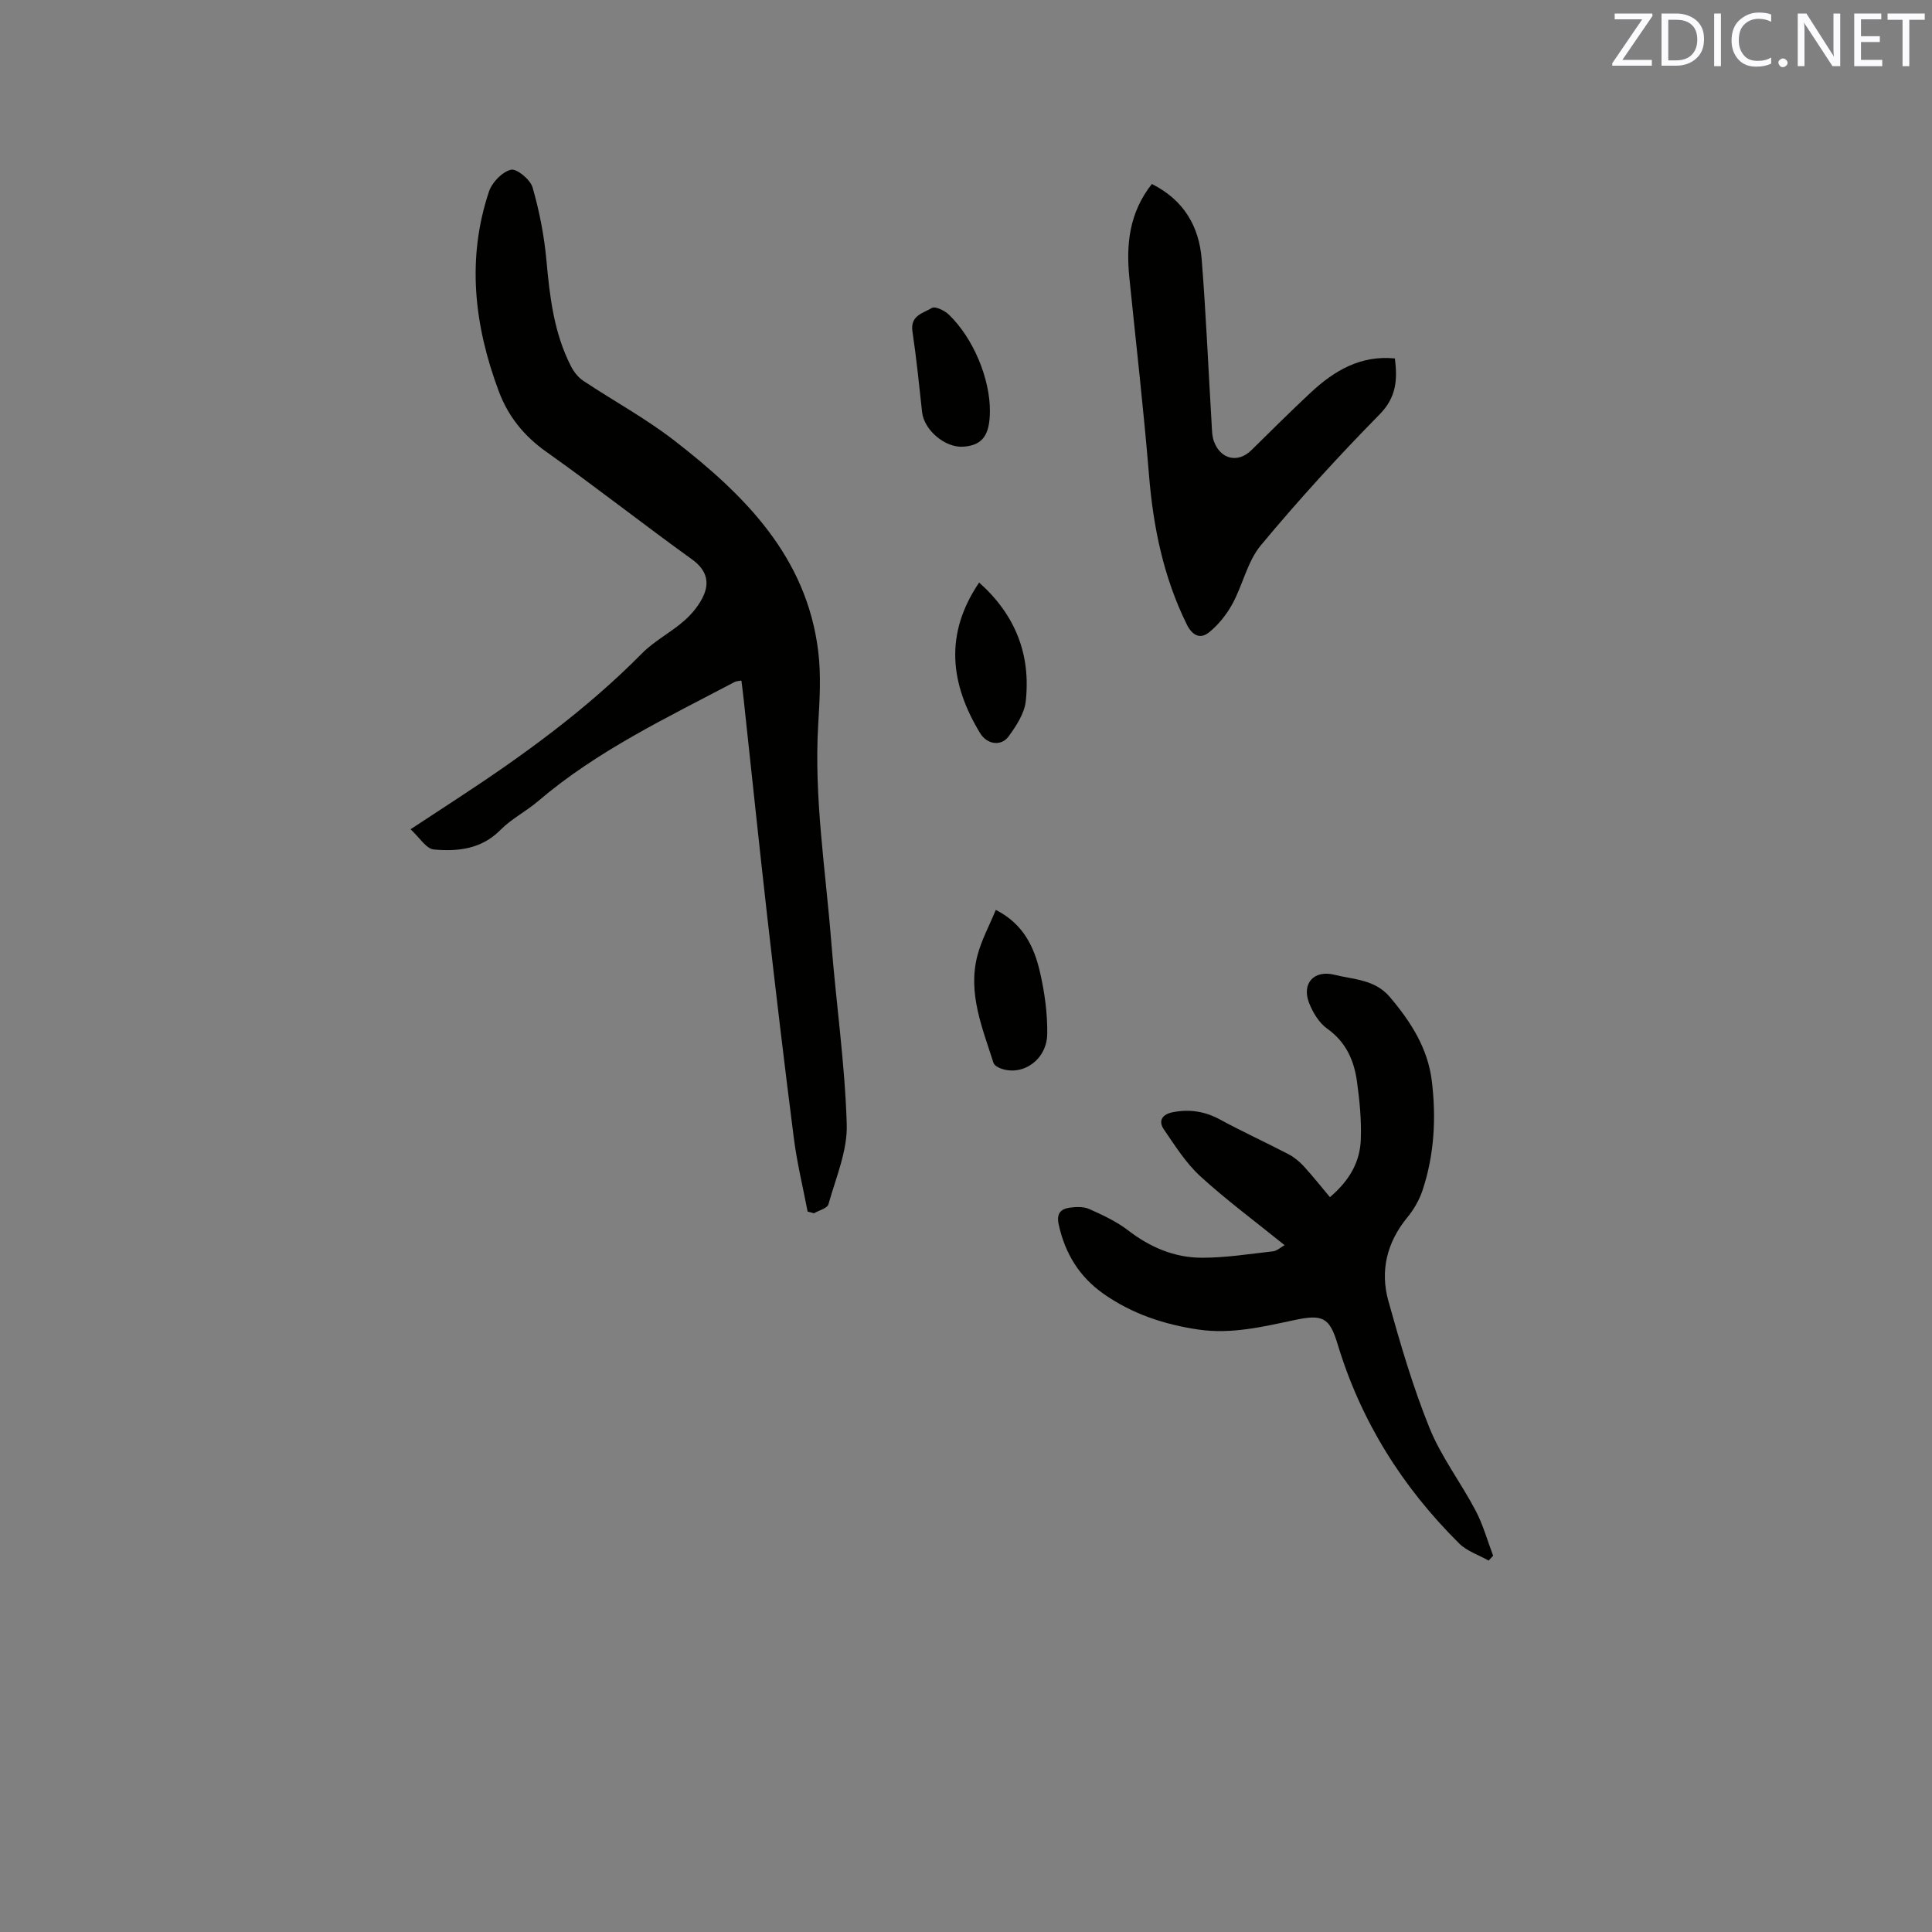 <svg enable-background="new 0 0 400 400" viewBox="0 0 400 400" xmlns="http://www.w3.org/2000/svg"><rect x="0" y="0" width="400" height="400" fill="#808080" stroke="none"/><path d="m167.21 250.85c-.96-5.03-2.19-10.04-2.84-15.11-1.97-15.34-3.78-30.71-5.53-46.07-1.7-14.95-3.25-29.92-4.87-44.88-.13-1.24-.3-2.48-.47-3.89-.65.13-1.07.12-1.41.3-14.04 7.41-28.44 14.22-40.66 24.65-2.49 2.13-5.54 3.67-7.82 5.98-3.94 3.99-8.82 4.49-13.78 4.05-1.59-.14-2.99-2.51-4.83-4.19 3.75-2.46 6.74-4.42 9.73-6.38 13.59-8.9 26.7-18.4 38.17-30.02 2.58-2.61 6.01-4.35 8.78-6.79 1.66-1.47 3.22-3.37 4.07-5.39 1.2-2.88.32-5.29-2.51-7.32-10.15-7.31-19.99-15.06-30.19-22.29-4.62-3.28-7.86-7.34-9.79-12.51-5.06-13.55-6.69-27.35-2.02-41.34.63-1.89 2.74-4.08 4.55-4.51 1.19-.29 4.02 2.05 4.48 3.68 1.41 4.92 2.41 10.04 2.87 15.15.68 7.54 1.56 14.97 5.05 21.81.59 1.16 1.49 2.34 2.56 3.05 6.26 4.17 12.94 7.79 18.86 12.38 14.56 11.28 27.38 24.03 29.79 43.6.62 5 .3 10.17 0 15.23-.89 15.13 1.53 30.04 2.71 45.03.99 12.57 2.82 25.11 3.2 37.69.17 5.49-2.26 11.09-3.79 16.57-.23.84-1.96 1.25-3 1.87-.41-.13-.86-.24-1.31-.35z" fill="#010100"/><path d="m265.96 257.8c-6.18-5-12.07-9.35-17.44-14.26-2.97-2.72-5.22-6.3-7.53-9.67-1.27-1.84-.33-3.18 1.83-3.6 3.45-.67 6.65-.19 9.8 1.53 4.63 2.52 9.44 4.71 14.12 7.15 1.19.62 2.29 1.53 3.2 2.52 1.86 2.03 3.57 4.2 5.41 6.39 4.26-3.64 6.22-7.48 6.39-11.92.15-3.99-.24-8.03-.79-12-.6-4.37-2.27-8.2-6.16-10.96-1.68-1.19-2.97-3.33-3.75-5.31-1.6-4.06 1.01-6.92 5.26-5.85 4 1.01 8.35.93 11.47 4.62 4.34 5.13 7.85 10.6 8.67 17.35.93 7.63.53 15.26-1.91 22.62-.67 2.03-1.82 4.02-3.18 5.67-4.23 5.16-5.64 11.04-3.9 17.28 2.47 8.86 5.06 17.74 8.5 26.25 2.43 6.01 6.51 11.34 9.56 17.14 1.55 2.94 2.44 6.22 3.63 9.35-.31.33-.63.67-.94 1-2.05-1.16-4.47-1.94-6.09-3.54-11.78-11.68-20.37-25.34-25.19-41.33-1.67-5.53-3.14-6.15-8.94-4.92-6.53 1.39-13.03 2.95-19.8 1.97-7.11-1.04-13.8-3.25-19.72-7.42-4.99-3.51-7.95-8.33-9.26-14.31-.51-2.3.38-3.26 2.31-3.52 1.32-.18 2.86-.23 4.02.29 2.78 1.25 5.64 2.57 8.04 4.42 4.54 3.49 9.57 5.64 15.19 5.66 4.94.02 9.89-.78 14.83-1.33.79-.1 1.51-.79 2.37-1.27z" fill="#010100"/><path d="m238.48 38.09c6.66 3.35 9.78 8.81 10.32 15.62.89 11.3 1.37 22.62 2.05 33.94.08 1.26.06 2.59.49 3.75 1.37 3.73 4.97 4.52 7.71 1.84 4.09-4.01 8.13-8.06 12.32-11.96 4.84-4.5 10.26-7.77 17.43-7.07.54 4.42.33 8.03-3.18 11.6-8.54 8.68-16.77 17.71-24.56 27.07-2.79 3.35-3.74 8.17-5.89 12.13-1.2 2.2-2.88 4.31-4.81 5.88-1.83 1.49-3.48.76-4.66-1.63-4.81-9.76-6.93-20.11-7.81-30.88-1.11-13.61-2.68-27.19-4.06-40.78-.71-6.94-.06-13.54 4.65-19.51z" fill="#010100"/><path d="m206.17 188.38c5.71 2.91 7.94 7.68 9.14 12.86.96 4.17 1.57 8.54 1.51 12.81-.07 5.32-4.97 8.75-9.48 7.22-.63-.21-1.48-.68-1.65-1.21-2.29-7.22-5.35-14.39-3.34-22.18.83-3.21 2.46-6.19 3.82-9.5z" fill="#010100"/><path d="m202.72 120.61c7.55 6.73 10.71 14.96 9.65 24.58-.28 2.53-1.96 5.09-3.53 7.25-1.57 2.17-4.5 1.69-5.92-.65-6.2-10.22-7.43-20.51-.2-31.18z" fill="#010100"/><path d="m204.95 85.11c-.02 5.01-1.55 7.08-5.47 7.37-3.78.29-8.16-3.42-8.57-7.15-.61-5.58-1.17-11.17-2-16.72-.5-3.32 2.27-3.78 4.03-4.85.67-.41 2.63.53 3.5 1.37 5.07 4.87 8.54 13.26 8.51 19.98z" fill="#010100"/><g fill="#fbfafc"><path d="m342.2 3.2-6.3 9.2h6.1v1.2h-8.2v-.5l6.2-9.1h-5.7v-1.2h7.8v.4z"/><path d="m344 13.7v-10.9h3.1c1.6 0 3 .5 4.1 1.4 1.1 1 1.6 2.2 1.6 3.9s-.5 3-1.6 4-2.5 1.5-4.2 1.5h-3zm1.4-9.6v8.4h1.6c1.4 0 2.5-.4 3.2-1.1.8-.8 1.2-1.8 1.2-3.2s-.4-2.4-1.2-3.1-1.8-1-3.1-1z"/><path d="m356.3 2.8v10.9h-1.4v-10.9z"/><path d="m366.6 13.2c-.8.4-1.8.6-3 .6-1.6 0-2.8-.5-3.7-1.5s-1.4-2.3-1.4-3.9c0-1.7.5-3.2 1.6-4.2s2.4-1.6 4-1.6c1 0 1.9.1 2.6.4v1.5c-.8-.4-1.6-.6-2.6-.6-1.2 0-2.2.4-3 1.2s-1.1 1.9-1.1 3.3c0 1.3.4 2.3 1.1 3.1s1.6 1.1 2.8 1.1c1.1 0 2-.2 2.8-.7v1.3z"/><path d="m368.2 13c0-.3.1-.5.3-.6.2-.2.4-.3.6-.3.3 0 .5.1.7.3s.3.4.3.6-.1.5-.3.6c-.2.2-.4.3-.7.3s-.5-.1-.6-.3c-.2-.2-.3-.4-.3-.6z"/><path d="m381.1 13.7h-1.7l-5.5-8.4c-.2-.2-.3-.5-.4-.7 0 .2.1.8.1 1.5v7.6h-1.4v-10.9h1.8l5.3 8.3c.3.4.4.6.4.8 0-.3-.1-.8-.1-1.6v-7.5h1.4v10.9z"/><path d="m389.7 13.7h-5.8v-10.9h5.6v1.2h-4.2v3.5h3.9v1.2h-3.9v3.7h4.4z"/><path d="m398.4 4.1h-3.1v9.6h-1.4v-9.6h-3.1v-1.3h7.7v1.3z"/></g></svg>